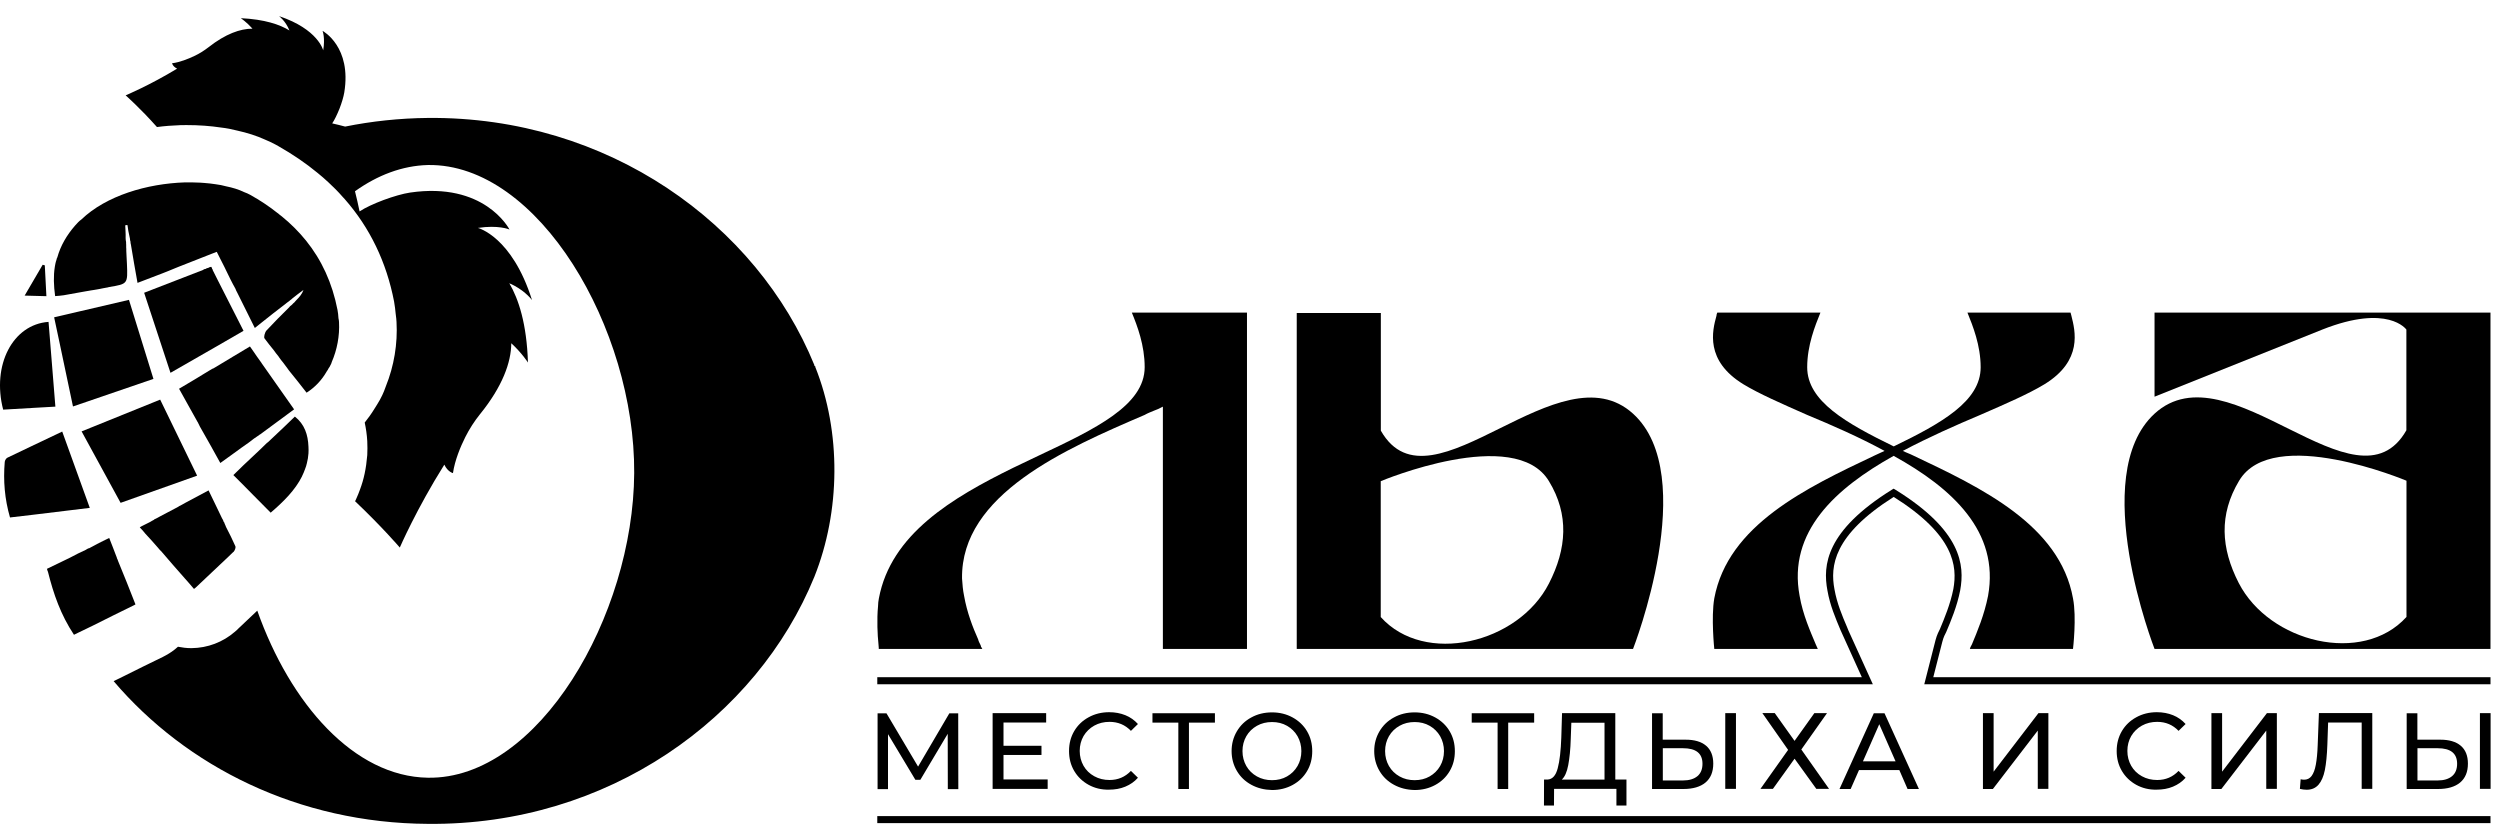 <svg width="125" height="42" viewBox="0 0 125 42" fill="none" xmlns="http://www.w3.org/2000/svg">
<path d="M10.625 13.482C10.283 13.618 10.119 13.754 10.1 13.768C10.1 13.754 10.123 13.651 10.175 13.487C10.302 13.44 10.428 13.393 10.555 13.341C10.578 13.388 10.602 13.435 10.625 13.482Z" fill="black"/>
<path d="M40.762 18.344V18.302H40.72V18.259C37.846 11.209 30.406 5.813 21.396 5.897C19.971 5.911 18.583 6.061 17.257 6.329C17.05 6.272 16.835 6.221 16.61 6.169C16.727 6 16.858 5.724 16.975 5.433C17.088 5.143 17.177 4.843 17.214 4.622C17.585 2.349 16.169 1.566 16.127 1.542C16.136 1.566 16.263 1.899 16.16 2.517C16.16 2.517 15.916 1.463 13.952 0.806C13.952 0.806 14.28 1.045 14.472 1.524C13.994 1.228 13.234 0.966 12.039 0.909C12.039 0.909 12.32 1.092 12.625 1.434H12.611C12.02 1.434 11.279 1.692 10.431 2.358C10.206 2.531 9.972 2.681 9.718 2.799C9.414 2.944 8.996 3.113 8.603 3.164C8.603 3.164 8.635 3.324 8.856 3.432C7.482 4.266 6.282 4.768 6.282 4.768C6.282 4.768 6.999 5.396 7.848 6.352C8.232 6.301 8.621 6.272 9.015 6.258L9.315 6.254C9.948 6.254 10.515 6.296 11.045 6.376C11.326 6.408 11.594 6.46 11.865 6.53C12.372 6.643 12.831 6.788 13.262 6.985C13.436 7.055 13.609 7.14 13.778 7.229C13.82 7.252 13.863 7.276 13.905 7.299C14.655 7.726 15.297 8.166 15.883 8.649C16.066 8.799 16.249 8.954 16.417 9.113C16.671 9.348 16.91 9.587 17.125 9.835L17.238 9.957C18.494 11.387 19.324 13.107 19.704 15.076C19.741 15.306 19.769 15.498 19.783 15.681C19.811 15.868 19.821 16.014 19.826 16.098C19.887 17.186 19.704 18.297 19.291 19.319C19.23 19.502 19.165 19.647 19.113 19.759C19.033 19.924 18.954 20.074 18.86 20.219C18.818 20.294 18.771 20.369 18.719 20.444C18.574 20.683 18.41 20.908 18.236 21.128C18.297 21.414 18.344 21.719 18.363 22.057C18.377 22.291 18.372 22.525 18.363 22.755C18.307 23.439 18.189 23.974 18.002 24.471C17.946 24.63 17.88 24.79 17.81 24.944C17.791 24.986 17.777 25.024 17.753 25.061C19.113 26.351 19.99 27.377 19.99 27.377C19.99 27.377 20.829 25.441 22.216 23.233C22.39 23.599 22.648 23.655 22.648 23.655C22.741 23.013 23.023 22.338 23.267 21.85C23.473 21.442 23.717 21.063 24.003 20.706C24.007 20.706 24.007 20.702 24.007 20.702C25.118 19.328 25.559 18.123 25.564 17.162C26.108 17.664 26.398 18.128 26.398 18.128C26.337 16.187 25.929 14.95 25.465 14.162C26.145 14.453 26.52 14.898 26.6 15.001C25.596 11.818 23.895 11.396 23.895 11.396C24.907 11.242 25.442 11.462 25.475 11.476C25.437 11.406 24.204 9.085 20.501 9.629C20.149 9.681 19.652 9.826 19.183 9.999C18.71 10.177 18.255 10.384 17.979 10.571C17.908 10.22 17.828 9.882 17.749 9.563C18.879 8.757 20.112 8.284 21.396 8.251C26.923 8.162 31.756 16.431 31.71 23.655C31.667 30.79 26.923 38.975 21.396 38.886C17.702 38.83 14.514 35.192 12.864 30.532C12.569 30.814 12.25 31.114 11.922 31.423C11.865 31.484 11.805 31.54 11.739 31.592C11.143 32.108 10.384 32.398 9.582 32.407H9.554C9.329 32.407 9.114 32.379 8.898 32.337C8.8 32.422 8.701 32.511 8.593 32.581C8.565 32.6 8.485 32.656 8.457 32.67C8.354 32.736 8.246 32.792 8.139 32.848C7.478 33.167 6.826 33.49 6.179 33.814C5.959 33.917 5.841 33.978 5.72 34.039C5.705 34.044 5.696 34.053 5.682 34.058C9.325 38.333 14.931 41.16 21.396 41.193C30.406 41.282 37.846 35.886 40.72 28.835C42.023 25.568 42.07 21.611 40.762 18.344Z" fill="black"/>
<path d="M16.951 16.104C16.988 16.797 16.852 17.491 16.59 18.096C16.58 18.157 16.552 18.199 16.524 18.255C16.501 18.316 16.473 18.358 16.43 18.415C16.402 18.471 16.379 18.518 16.337 18.57C16.093 19.001 15.751 19.366 15.329 19.634C15.038 19.259 14.743 18.884 14.447 18.523C14.4 18.448 14.335 18.373 14.283 18.298C14.246 18.241 14.194 18.185 14.157 18.129C14.091 18.054 14.016 17.955 13.955 17.866C13.941 17.848 13.927 17.829 13.918 17.81C13.838 17.716 13.763 17.618 13.688 17.51C13.533 17.318 13.379 17.13 13.229 16.924C13.177 16.868 13.238 16.624 13.322 16.526C13.688 16.136 14.068 15.747 14.461 15.363C14.485 15.321 14.522 15.293 14.56 15.269C14.579 15.255 14.597 15.232 14.616 15.218C14.64 15.19 14.677 15.147 14.715 15.124C14.738 15.082 14.794 15.044 14.836 14.988C14.977 14.843 15.099 14.707 15.174 14.496C14.986 14.636 14.799 14.772 14.611 14.927C14.588 14.955 14.55 14.983 14.513 15.007C14.476 15.044 14.438 15.072 14.382 15.11C14.344 15.133 14.307 15.171 14.269 15.199C13.871 15.499 13.468 15.818 13.064 16.141C12.957 16.226 12.849 16.31 12.741 16.399C12.446 15.799 12.146 15.213 11.86 14.627C11.827 14.557 11.789 14.505 11.771 14.435C11.597 14.13 11.442 13.806 11.288 13.488C11.274 13.455 11.255 13.422 11.241 13.389C11.227 13.361 11.213 13.333 11.199 13.305C11.072 13.066 10.964 12.832 10.838 12.592C10.749 12.625 10.659 12.663 10.57 12.695C10.022 12.906 9.483 13.127 8.934 13.338C8.864 13.371 8.798 13.389 8.728 13.422C8.536 13.497 8.344 13.586 8.137 13.661C7.725 13.816 7.308 13.975 6.876 14.144C6.764 13.502 6.647 12.874 6.548 12.245C6.548 12.231 6.539 12.213 6.539 12.199C6.534 12.175 6.529 12.156 6.525 12.142C6.525 12.128 6.525 12.114 6.529 12.1C6.506 12.049 6.501 11.983 6.497 11.931C6.487 11.899 6.483 11.852 6.473 11.814C6.426 11.631 6.398 11.448 6.375 11.256C6.342 11.247 6.309 11.256 6.262 11.266C6.267 11.472 6.29 11.683 6.281 11.889C6.286 11.941 6.281 11.969 6.29 12.02C6.3 12.053 6.295 12.067 6.304 12.1C6.309 12.152 6.3 12.199 6.309 12.245V12.367C6.314 12.424 6.318 12.48 6.314 12.536C6.318 12.761 6.342 12.972 6.347 13.197C6.389 14.196 6.389 14.196 5.465 14.35C5.446 14.36 5.414 14.355 5.395 14.369C5.329 14.388 5.25 14.388 5.184 14.407C5.146 14.416 5.114 14.425 5.067 14.43C5.048 14.425 5.048 14.444 5.029 14.439C4.931 14.467 4.8 14.472 4.682 14.5C4.64 14.51 4.603 14.514 4.556 14.519C4.514 14.528 4.471 14.538 4.42 14.543C4.354 14.561 4.274 14.561 4.204 14.58C3.857 14.641 3.529 14.702 3.182 14.763C3.046 14.786 2.92 14.791 2.756 14.805C2.685 14.28 2.667 13.797 2.742 13.333L2.77 13.183C2.784 13.122 2.798 13.056 2.821 13C2.831 12.953 2.84 12.906 2.868 12.864C3.027 12.288 3.337 11.758 3.749 11.284C3.81 11.228 3.857 11.158 3.913 11.106C3.951 11.069 4.012 11.012 4.068 10.975C5.306 9.784 7.354 9.18 9.253 9.119C9.511 9.119 9.769 9.119 10.017 9.133C10.083 9.137 10.149 9.142 10.209 9.147C10.406 9.161 10.598 9.184 10.781 9.212C10.969 9.236 11.138 9.269 11.306 9.316C11.625 9.381 11.93 9.47 12.207 9.606C12.31 9.639 12.413 9.691 12.511 9.742C12.999 10.014 13.444 10.309 13.857 10.637C13.894 10.661 13.932 10.689 13.964 10.722C14.007 10.755 14.049 10.787 14.091 10.82C14.541 11.186 14.944 11.589 15.301 12.03C16.079 12.995 16.613 14.144 16.876 15.499C16.899 15.635 16.918 15.766 16.923 15.911C16.941 15.977 16.946 16.043 16.951 16.104Z" fill="black"/>
<path d="M7.672 18.945C6.321 19.409 5.023 19.854 3.649 20.323C3.429 19.273 3.209 18.237 2.988 17.187C2.895 16.751 2.801 16.31 2.707 15.865C3.091 15.776 3.476 15.687 3.851 15.598C4.713 15.401 5.567 15.199 6.448 14.993C6.856 16.315 7.259 17.613 7.672 18.945Z" fill="black"/>
<path d="M14.705 20.468C14.232 20.811 13.772 21.153 13.313 21.495C13.21 21.57 13.111 21.645 13.008 21.72C13.008 21.72 12.971 21.73 12.971 21.744C12.788 21.866 12.6 21.992 12.432 22.133C12.178 22.306 11.93 22.489 11.672 22.677C11.457 22.827 11.241 22.986 11.016 23.15C10.674 22.536 10.345 21.931 9.999 21.336C9.966 21.265 9.919 21.176 9.886 21.106C9.872 21.101 9.872 21.087 9.872 21.087C9.567 20.534 9.258 19.995 8.953 19.437C9.459 19.137 9.947 18.851 10.434 18.547C10.491 18.509 10.561 18.476 10.617 18.439C10.636 18.429 10.65 18.429 10.669 18.42C10.706 18.396 10.744 18.378 10.781 18.354C11.358 18.012 11.921 17.66 12.497 17.323C12.53 17.37 12.568 17.421 12.6 17.468C12.76 17.703 12.915 17.928 13.083 18.157C13.079 18.171 13.093 18.176 13.093 18.176C13.318 18.509 13.557 18.823 13.782 19.156C14.082 19.582 14.391 20.028 14.705 20.468Z" fill="black"/>
<path d="M9.856 23.783C8.571 24.238 7.324 24.683 6.03 25.142C5.383 23.956 4.75 22.798 4.08 21.57C5.407 21.036 6.682 20.515 8.009 19.981C8.623 21.247 9.227 22.494 9.856 23.783Z" fill="black"/>
<path d="M12.176 16.541C11.698 16.813 11.229 17.085 10.756 17.361C10.02 17.783 9.284 18.205 8.524 18.641C8.079 17.296 7.652 15.997 7.207 14.638C8.215 14.249 9.181 13.873 10.175 13.489C10.301 13.442 10.428 13.395 10.554 13.344C10.578 13.391 10.601 13.438 10.625 13.484C10.714 13.658 10.803 13.831 10.887 14.005C11.309 14.839 11.736 15.674 12.176 16.541Z" fill="black"/>
<path d="M11.681 27.59C11.662 27.599 11.639 27.628 11.62 27.642C11.564 27.693 11.503 27.759 11.442 27.815C10.893 28.331 10.35 28.842 9.778 29.386C9.74 29.409 9.721 29.423 9.703 29.451C9.548 29.264 9.389 29.086 9.234 28.912C8.826 28.448 8.437 28.007 8.048 27.548C8.02 27.524 7.992 27.506 7.968 27.468C7.954 27.45 7.926 27.426 7.917 27.407C7.71 27.159 7.485 26.924 7.26 26.676C7.195 26.596 7.12 26.503 7.04 26.423C7.026 26.404 6.998 26.385 6.988 26.367C7.021 26.338 7.059 26.329 7.091 26.306C7.237 26.24 7.359 26.165 7.485 26.109C7.556 26.062 7.626 26.029 7.696 25.991L7.701 25.977C7.79 25.931 7.893 25.888 7.987 25.828C8.113 25.757 8.235 25.701 8.343 25.64C8.54 25.537 8.732 25.429 8.91 25.34C8.948 25.312 8.985 25.288 9.018 25.279C9.056 25.256 9.107 25.232 9.145 25.209C9.196 25.185 9.234 25.162 9.271 25.138C9.665 24.927 10.054 24.716 10.429 24.52C10.654 24.993 10.884 25.452 11.1 25.912C11.137 25.963 11.17 26.034 11.189 26.104H11.203C11.212 26.142 11.226 26.16 11.236 26.193C11.254 26.245 11.292 26.301 11.301 26.348C11.475 26.671 11.62 26.985 11.765 27.304C11.803 27.375 11.742 27.52 11.681 27.59Z" fill="black"/>
<path d="M6.773 30.22C6.754 30.23 6.736 30.244 6.717 30.253C6.014 30.595 5.325 30.938 4.635 31.285C4.392 31.397 4.157 31.519 3.918 31.631C3.843 31.669 3.773 31.706 3.698 31.739C3.032 30.731 2.676 29.7 2.399 28.594C2.376 28.542 2.357 28.491 2.348 28.439H2.352C2.741 28.261 3.112 28.064 3.496 27.886C3.763 27.745 4.031 27.605 4.307 27.483C4.349 27.445 4.396 27.436 4.434 27.412L4.448 27.417C4.79 27.23 5.109 27.065 5.46 26.897C5.578 27.206 5.709 27.52 5.821 27.83C5.835 27.848 5.845 27.867 5.84 27.895C5.864 27.933 5.873 27.984 5.896 28.017C5.892 28.036 5.892 28.036 5.906 28.055C6.196 28.762 6.478 29.456 6.773 30.22Z" fill="black"/>
<path d="M4.489 25.394C3.533 25.512 2.6 25.624 1.662 25.737C1.278 25.779 0.889 25.826 0.5 25.873C0.233 24.949 0.158 24.035 0.237 23.102C0.242 23.022 0.303 22.919 0.368 22.886C0.767 22.694 1.161 22.502 1.564 22.314C2.075 22.071 2.591 21.827 3.111 21.578C3.589 22.9 4.03 24.115 4.489 25.394Z" fill="black"/>
<path d="M15.423 22.334C15.432 22.451 15.428 22.559 15.423 22.672C15.409 22.845 15.386 23.009 15.343 23.164C15.32 23.262 15.292 23.361 15.254 23.45C15.212 23.572 15.161 23.689 15.104 23.806C15.104 23.806 15.104 23.806 15.1 23.82C14.757 24.505 14.185 25.076 13.534 25.634C13.398 25.498 13.267 25.362 13.145 25.241C12.971 25.062 12.812 24.903 12.652 24.744C12.334 24.411 12.001 24.092 11.668 23.754C12.001 23.422 12.352 23.089 12.69 22.775C12.92 22.564 13.14 22.348 13.356 22.137C13.374 22.123 13.389 22.128 13.393 22.114C13.501 22.015 13.604 21.917 13.712 21.814C14.054 21.49 14.401 21.167 14.743 20.829C15.231 21.213 15.4 21.739 15.423 22.334Z" fill="black"/>
<path d="M2.769 20.332C2.46 20.351 2.16 20.365 1.86 20.383C1.288 20.416 0.725 20.449 0.158 20.482C-0.418 18.255 0.636 16.221 2.427 16.094C2.479 16.75 2.535 17.411 2.587 18.072C2.648 18.818 2.708 19.568 2.769 20.332Z" fill="black"/>
<path d="M2.32 14.809C1.964 14.799 1.654 14.795 1.232 14.78C1.565 14.213 1.847 13.726 2.133 13.238C2.165 13.248 2.203 13.257 2.24 13.266C2.264 13.759 2.292 14.251 2.32 14.809Z" fill="black"/>
<path d="M56.592 15.63H62.349V32.446H58.144V20.332C57.998 20.416 57.853 20.477 57.689 20.538C57.544 20.599 57.38 20.66 57.234 20.745C53.278 22.442 48.041 24.72 48.102 28.925C48.121 29.216 48.144 29.506 48.205 29.797C48.351 30.627 48.641 31.372 48.909 31.972C48.927 32.057 48.969 32.136 49.012 32.221C49.031 32.263 49.054 32.305 49.054 32.343C49.073 32.361 49.096 32.404 49.115 32.446H43.939C43.939 32.446 43.939 32.343 43.921 32.178C43.878 31.785 43.836 30.978 43.902 30.313C43.902 30.167 43.921 30.046 43.944 29.919C44.544 26.708 47.61 24.889 50.653 23.393L51.956 22.77C54.773 21.443 57.234 20.262 57.234 18.358C57.234 17.266 56.864 16.291 56.592 15.63Z" fill="black"/>
<path d="M64.837 15.649H69.042V21.533C70.303 23.75 72.581 22.611 75.005 21.411C77.344 20.253 79.829 19.029 81.652 20.684C85.046 23.769 81.652 32.446 81.652 32.446H64.837V15.649ZM77.447 24.059C75.75 21.242 69.037 24.059 69.037 24.059V30.852C71.231 33.294 75.914 32.179 77.447 29.174C78.338 27.435 78.465 25.733 77.447 24.059Z" fill="black"/>
<path d="M47.391 39.451L47.386 36.69L46.017 38.991H45.769L44.4 36.708V39.455H43.879V35.668H44.325L45.904 38.33L47.466 35.668H47.911L47.916 39.455H47.391V39.451Z" fill="black"/>
<path d="M52.383 38.977V39.445H49.631V35.657H52.308V36.126H50.175V37.289H52.074V37.748H50.175V38.972H52.383V38.977Z" fill="black"/>
<path d="M54.427 39.239C54.122 39.07 53.883 38.84 53.709 38.545C53.536 38.25 53.452 37.922 53.452 37.551C53.452 37.181 53.536 36.853 53.709 36.557C53.883 36.262 54.122 36.032 54.431 35.864C54.736 35.695 55.083 35.61 55.458 35.61C55.753 35.61 56.025 35.662 56.269 35.76C56.513 35.859 56.724 36.009 56.897 36.201L56.546 36.543C56.26 36.243 55.903 36.093 55.477 36.093C55.196 36.093 54.942 36.154 54.713 36.281C54.488 36.407 54.309 36.581 54.178 36.801C54.052 37.021 53.986 37.27 53.986 37.546C53.986 37.823 54.052 38.067 54.178 38.292C54.305 38.512 54.483 38.686 54.713 38.812C54.942 38.939 55.196 39 55.477 39C55.899 39 56.255 38.85 56.546 38.545L56.897 38.887C56.724 39.084 56.513 39.229 56.264 39.333C56.016 39.436 55.744 39.483 55.449 39.483C55.074 39.492 54.731 39.407 54.427 39.239Z" fill="black"/>
<path d="M60.746 36.131H59.447V39.45H58.917V36.131H57.623V35.662H60.746V36.131Z" fill="black"/>
<path d="M62.565 39.238C62.255 39.07 62.016 38.84 61.843 38.545C61.669 38.249 61.58 37.916 61.58 37.555C61.58 37.19 61.669 36.862 61.843 36.566C62.016 36.271 62.26 36.036 62.565 35.873C62.87 35.704 63.217 35.619 63.601 35.619C63.981 35.619 64.323 35.704 64.632 35.873C64.937 36.041 65.181 36.271 65.354 36.566C65.528 36.862 65.612 37.19 65.612 37.56C65.612 37.931 65.528 38.259 65.354 38.554C65.181 38.849 64.942 39.079 64.632 39.248C64.323 39.416 63.981 39.501 63.601 39.501C63.217 39.492 62.874 39.407 62.565 39.238ZM64.351 38.821C64.571 38.695 64.749 38.521 64.876 38.301C65.003 38.081 65.068 37.832 65.068 37.555C65.068 37.283 65.003 37.035 64.876 36.81C64.749 36.59 64.571 36.416 64.351 36.29C64.131 36.163 63.877 36.102 63.601 36.102C63.324 36.102 63.071 36.163 62.846 36.29C62.621 36.416 62.443 36.59 62.316 36.81C62.19 37.03 62.124 37.279 62.124 37.555C62.124 37.832 62.19 38.076 62.316 38.301C62.443 38.521 62.621 38.695 62.846 38.821C63.071 38.948 63.324 39.009 63.601 39.009C63.877 39.009 64.131 38.948 64.351 38.821Z" fill="black"/>
<path d="M69.696 39.238C69.386 39.07 69.147 38.84 68.974 38.545C68.8 38.249 68.711 37.916 68.711 37.555C68.711 37.19 68.8 36.862 68.974 36.566C69.147 36.271 69.391 36.036 69.696 35.873C70.001 35.704 70.347 35.619 70.732 35.619C71.112 35.619 71.454 35.704 71.763 35.873C72.068 36.041 72.312 36.271 72.485 36.566C72.659 36.862 72.743 37.19 72.743 37.56C72.743 37.931 72.659 38.259 72.485 38.554C72.312 38.849 72.073 39.079 71.763 39.248C71.454 39.416 71.112 39.501 70.732 39.501C70.347 39.492 70.005 39.407 69.696 39.238ZM71.482 38.821C71.702 38.695 71.88 38.521 72.007 38.301C72.133 38.081 72.199 37.832 72.199 37.555C72.199 37.283 72.133 37.035 72.007 36.81C71.88 36.59 71.702 36.416 71.482 36.29C71.262 36.163 71.008 36.102 70.732 36.102C70.455 36.102 70.202 36.163 69.977 36.29C69.752 36.416 69.574 36.59 69.447 36.81C69.321 37.03 69.255 37.279 69.255 37.555C69.255 37.832 69.321 38.076 69.447 38.301C69.574 38.521 69.752 38.695 69.977 38.821C70.202 38.948 70.455 39.009 70.732 39.009C71.008 39.009 71.262 38.948 71.482 38.821Z" fill="black"/>
<path d="M76.708 36.131H75.41V39.45H74.88V36.131H73.586V35.662H76.708V36.131Z" fill="black"/>
<path d="M81.323 38.977V40.275H80.821V39.445H77.704L77.699 40.275H77.198L77.202 38.977H77.385C77.624 38.962 77.793 38.775 77.887 38.409C77.985 38.048 78.041 37.533 78.065 36.876L78.102 35.657H80.765V38.977H81.323ZM78.412 38.255C78.346 38.606 78.238 38.845 78.088 38.981H80.226V36.136H78.567L78.538 36.933C78.524 37.462 78.478 37.903 78.412 38.255Z" fill="black"/>
<path d="M85.302 37.284C85.541 37.486 85.663 37.786 85.663 38.18C85.663 38.597 85.532 38.911 85.274 39.127C85.016 39.342 84.646 39.45 84.168 39.45H82.602V35.662H83.136V36.984H84.262C84.716 36.98 85.063 37.083 85.302 37.284ZM84.871 38.808C85.04 38.667 85.124 38.456 85.124 38.189C85.124 37.669 84.801 37.411 84.149 37.411H83.141V39.023H84.149C84.463 39.023 84.702 38.948 84.871 38.808ZM86.263 35.657H86.798V39.445H86.263V35.657Z" fill="black"/>
<path d="M88.739 35.657L89.728 37.044L90.717 35.657H91.35L90.066 37.475L91.453 39.444H90.816L89.728 37.935L88.645 39.444H88.022L89.405 37.494L88.116 35.652H88.739V35.657Z" fill="black"/>
<path d="M94.966 38.503H92.95L92.533 39.45H91.975L93.691 35.662H94.225L95.946 39.45H95.378L94.966 38.503ZM94.778 38.067L93.963 36.211L93.147 38.067H94.778Z" fill="black"/>
<path d="M99.147 35.657H99.681V38.583L101.922 35.657H102.419V39.445H101.889V36.529L99.644 39.45H99.147V35.657Z" fill="black"/>
<path d="M106.809 39.239C106.505 39.07 106.266 38.84 106.092 38.545C105.919 38.25 105.834 37.922 105.834 37.551C105.834 37.181 105.919 36.853 106.092 36.557C106.266 36.262 106.505 36.032 106.814 35.864C107.119 35.695 107.466 35.61 107.841 35.61C108.136 35.61 108.408 35.662 108.652 35.76C108.896 35.859 109.107 36.009 109.28 36.201L108.928 36.543C108.642 36.243 108.286 36.093 107.86 36.093C107.578 36.093 107.325 36.154 107.095 36.281C106.87 36.407 106.692 36.581 106.561 36.801C106.434 37.021 106.369 37.27 106.369 37.546C106.369 37.823 106.434 38.067 106.561 38.292C106.688 38.512 106.866 38.686 107.095 38.812C107.325 38.939 107.578 39 107.86 39C108.281 39 108.638 38.85 108.928 38.545L109.28 38.887C109.107 39.084 108.896 39.229 108.647 39.333C108.399 39.436 108.127 39.483 107.831 39.483C107.456 39.492 107.114 39.407 106.809 39.239Z" fill="black"/>
<path d="M110.571 35.657H111.105V38.583L113.346 35.657H113.843V39.445H113.313V36.529L111.068 39.45H110.571V35.657Z" fill="black"/>
<path d="M118.614 35.657V39.444H118.084V36.125H116.406L116.368 37.236C116.349 37.761 116.307 38.183 116.242 38.507C116.176 38.83 116.068 39.074 115.923 39.238C115.777 39.402 115.585 39.487 115.337 39.487C115.224 39.487 115.112 39.472 114.995 39.444L115.032 38.962C115.088 38.976 115.149 38.985 115.205 38.985C115.36 38.985 115.487 38.924 115.581 38.797C115.674 38.671 115.745 38.488 115.791 38.235C115.838 37.986 115.871 37.658 115.885 37.25L115.946 35.652H118.614V35.657Z" fill="black"/>
<path d="M123.035 37.284C123.274 37.486 123.396 37.786 123.396 38.18C123.396 38.597 123.264 38.911 123.006 39.127C122.749 39.342 122.378 39.45 121.9 39.45H120.334V35.662H120.869V36.984H121.994C122.449 36.98 122.796 37.083 123.035 37.284ZM122.603 38.808C122.772 38.667 122.856 38.456 122.856 38.189C122.856 37.669 122.533 37.411 121.881 37.411H120.873V39.023H121.881C122.195 39.023 122.435 38.948 122.603 38.808ZM123.996 35.657H124.53V39.445H123.996V35.657Z" fill="black"/>
<path d="M124.525 34.212H96.214L96.777 32.004C96.847 31.737 96.95 31.545 96.997 31.451C97.213 30.935 97.518 30.209 97.668 29.449C97.874 28.305 97.719 26.754 94.686 24.846C91.653 26.763 91.508 28.32 91.723 29.463C91.845 30.157 92.112 30.795 92.352 31.353L92.422 31.526L93.641 34.212H43.864V33.861H93.092L92.023 31.498C91.78 30.917 91.498 30.26 91.372 29.529C91.133 28.263 91.287 26.547 94.588 24.489L94.681 24.433L94.775 24.489C98.076 26.533 98.24 28.249 98.01 29.515C97.855 30.312 97.541 31.057 97.311 31.601C97.26 31.695 97.171 31.864 97.115 32.093L96.664 33.861H124.525V34.212Z" fill="black"/>
<path d="M99.033 18.363C99.033 17.266 98.639 16.291 98.372 15.63H103.528L103.571 15.794C103.758 16.54 104.152 18.03 102.225 19.212C101.438 19.69 100.298 20.187 99.014 20.745C97.79 21.26 96.426 21.865 95.142 22.545C95.306 22.629 95.493 22.69 95.657 22.774C99.075 24.392 102.989 26.253 103.65 29.919C103.838 30.871 103.65 32.446 103.65 32.446H98.494C98.512 32.361 98.555 32.3 98.597 32.216C98.864 31.574 99.216 30.744 99.403 29.792C99.984 26.581 97.603 24.406 94.682 22.793C91.785 24.411 89.38 26.581 89.98 29.792C90.144 30.744 90.519 31.574 90.787 32.216L90.89 32.446H85.714C85.714 32.446 85.55 30.871 85.714 29.919C86.399 26.253 90.313 24.392 93.731 22.774C93.895 22.69 94.063 22.629 94.228 22.545C92.966 21.86 91.598 21.26 90.355 20.745C89.09 20.187 87.955 19.69 87.167 19.212C85.241 18.03 85.616 16.54 85.822 15.794C85.822 15.733 85.841 15.691 85.864 15.63H91.021C90.754 16.291 90.36 17.266 90.36 18.363C90.36 20.06 92.305 21.157 94.687 22.32C97.087 21.157 99.033 20.06 99.033 18.363Z" fill="black"/>
<path d="M124.524 32.446H107.727C107.727 32.446 104.352 23.787 107.727 20.684C111.436 17.29 117.835 25.883 120.319 21.514V16.479C120.319 16.479 119.41 15.175 116.114 16.479L107.727 19.835V15.63H124.524V32.446ZM120.324 24.036C120.324 24.036 113.634 21.218 111.956 24.036C110.939 25.733 111.046 27.411 111.937 29.15C113.47 32.132 118.13 33.271 120.324 30.847V24.036Z" fill="black"/>
<path d="M124.525 40.805H43.864V41.156H124.525V40.805Z" fill="black"/>
</svg>
